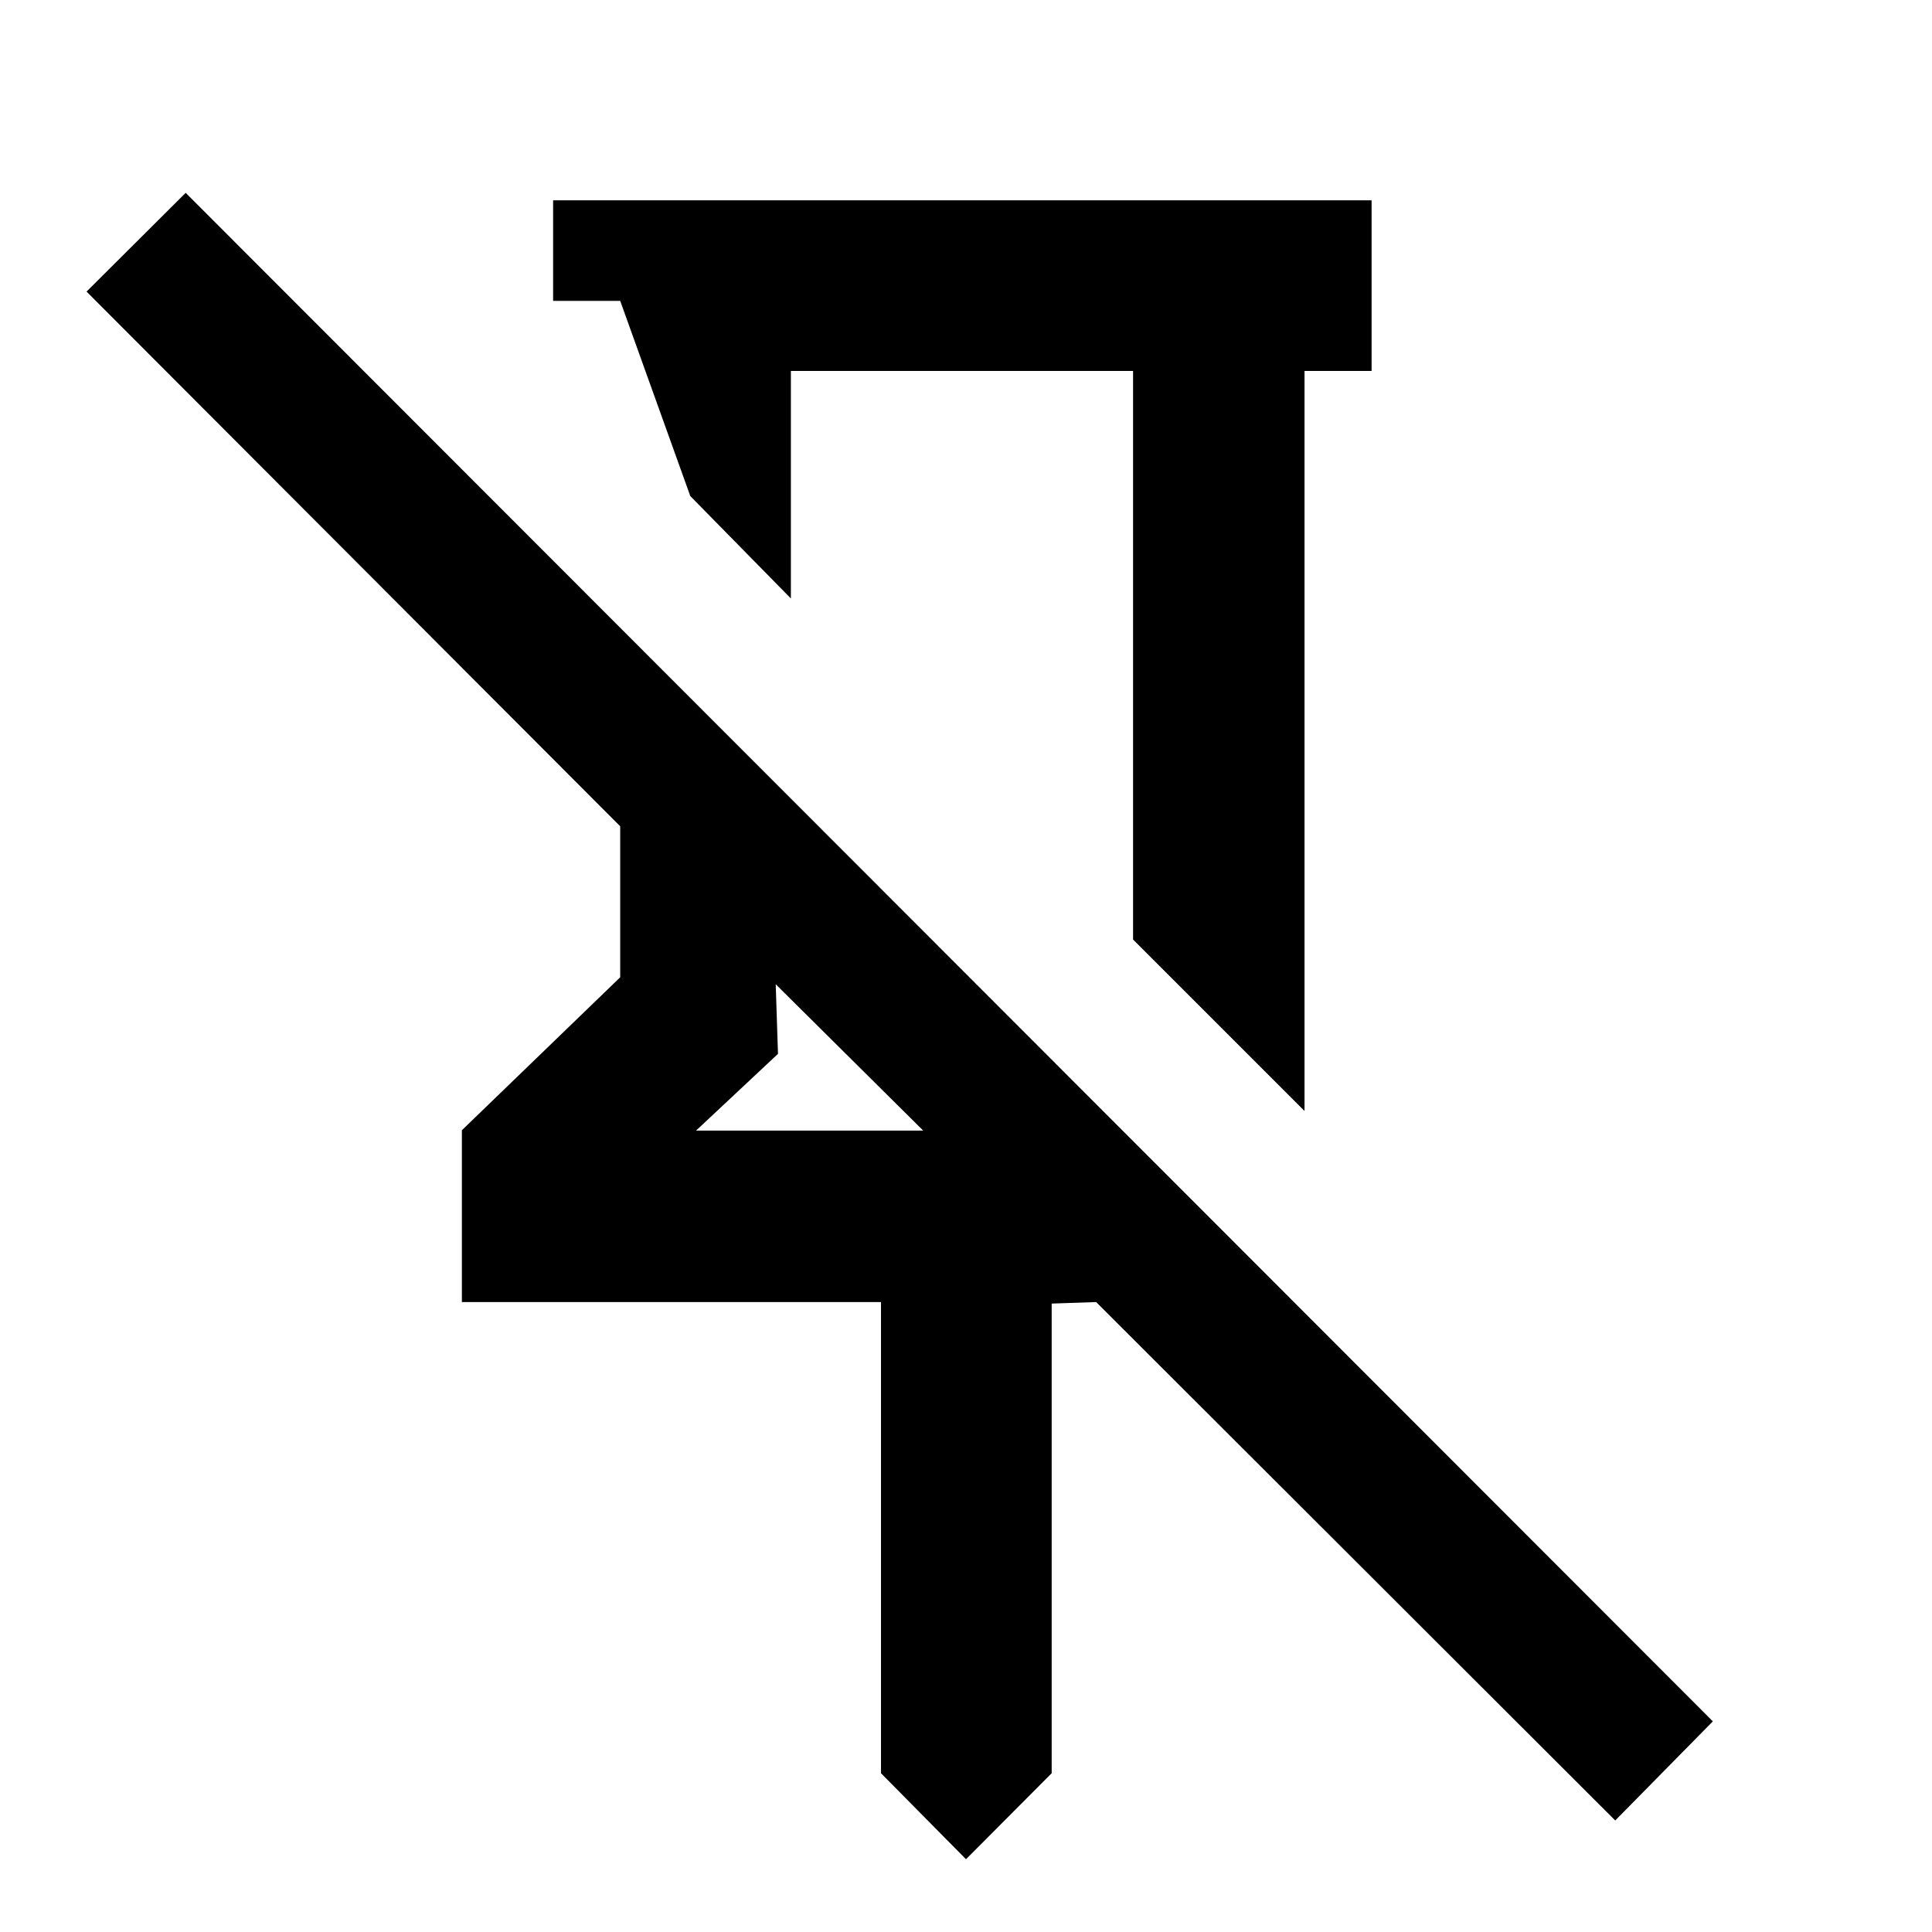 <svg xmlns="http://www.w3.org/2000/svg" height="40" viewBox="0 -960 960 960" width="40"><path d="M681.537-860.479v84.812h-33.333v367.697l-85.189-85.189v-282.508h-170.03v113.044l-49.977-50.876-34.834-97.003H274.84v-49.977h406.697ZM480-36.159l-42.239-42.739v-234.116H229.506v-85.377l78.667-76v-75.03L43.006-815.11l49.254-49.065 758.842 759.509-48.5 49.253-257.935-257.601-22.094.754v233.362L480-36.158ZM345.855-398.203h112.891l-73.297-72.732 1.13 34.587-40.724 38.145ZM478-578.174Zm-92.551 107.239Z"/></svg>